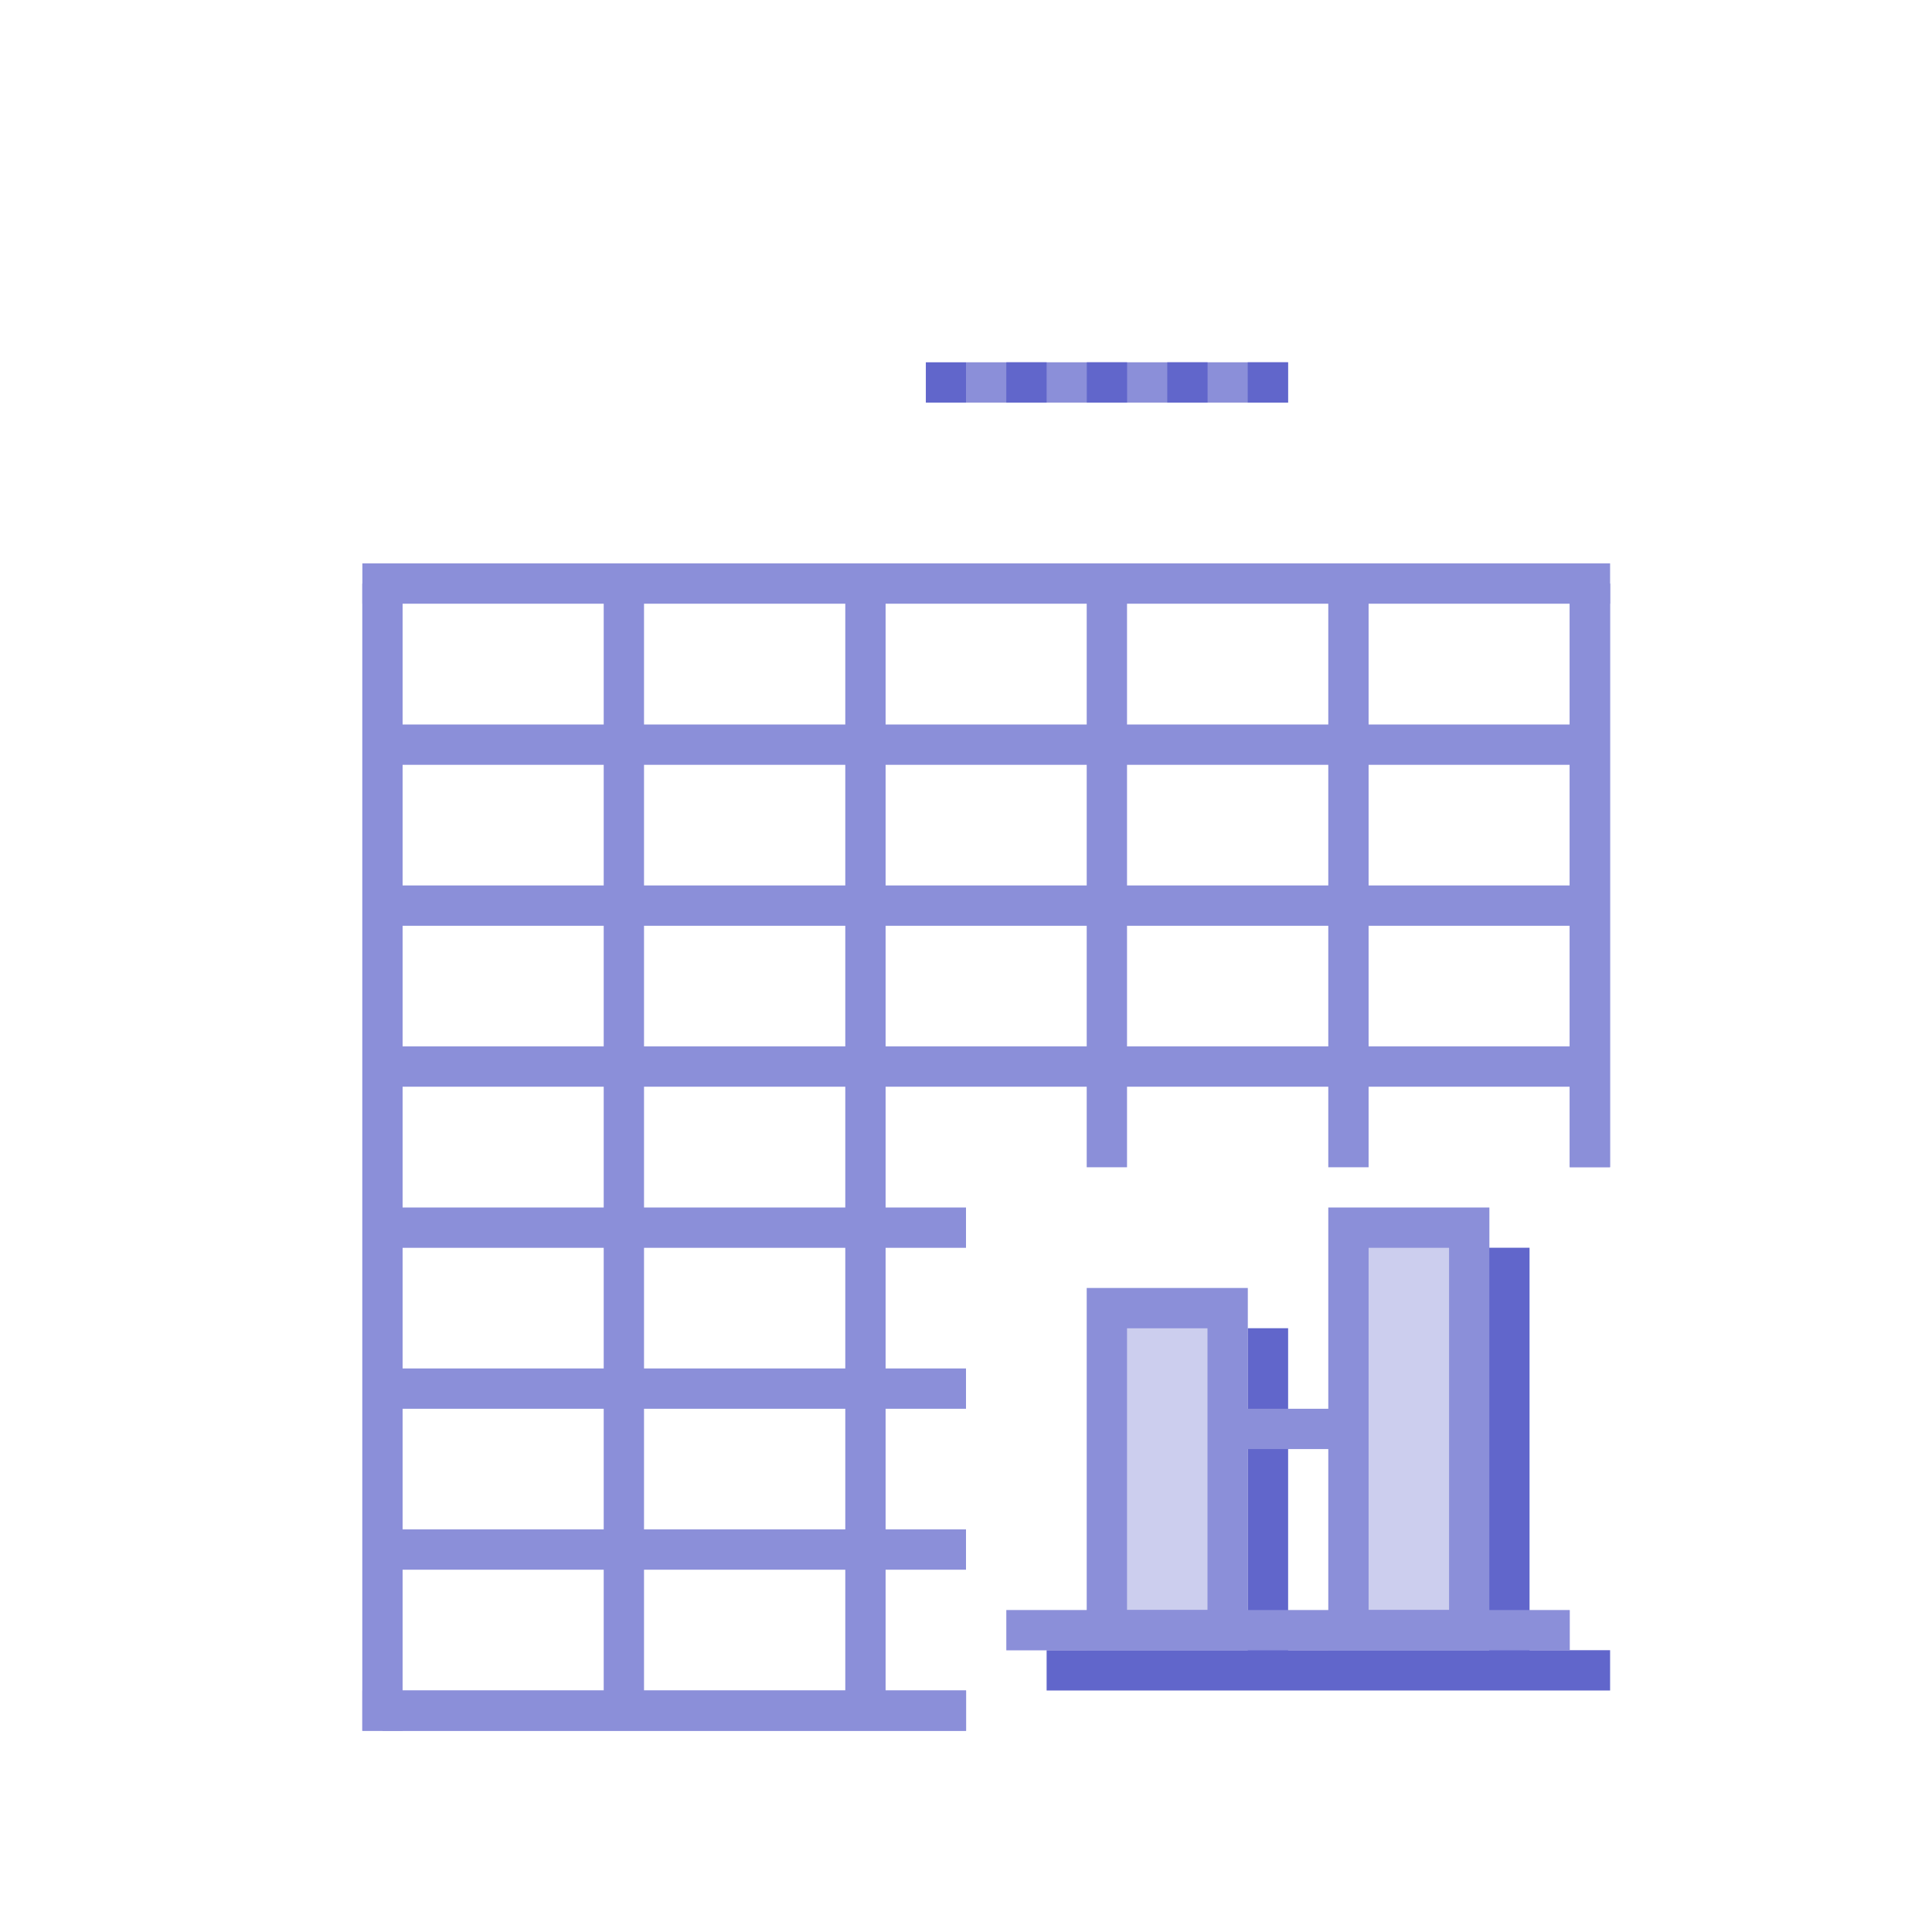 <?xml version="1.0" encoding="UTF-8" standalone="no"?>
<!-- Created with Inkscape (http://www.inkscape.org/) -->

<svg
   width="48"
   height="48"
   viewBox="0 0 12.7 12.7"
   version="1.1"
   id="svg8"
   inkscape:version="1.2.2 (b0a8486541, 2022-12-01)"
   sodipodi:docname="office-spreadsheet-template.svg"
   xmlns:inkscape="http://www.inkscape.org/namespaces/inkscape"
   xmlns:sodipodi="http://sodipodi.sourceforge.net/DTD/sodipodi-0.dtd"
   xmlns:xlink="http://www.w3.org/1999/xlink"
   xmlns="http://www.w3.org/2000/svg"
   xmlns:svg="http://www.w3.org/2000/svg"
   xmlns:rdf="http://www.w3.org/1999/02/22-rdf-syntax-ns#"
   xmlns:cc="http://creativecommons.org/ns#"
   xmlns:dc="http://purl.org/dc/elements/1.1/">
  <defs
     id="defs2">
    <linearGradient
       id="linearGradient4592"
       inkscape:collect="always">
      <stop
         id="stop4588"
         offset="0"
         style="stop-color:#999999;stop-opacity:1" />
      <stop
         style="stop-color:#e7e7d6;stop-opacity:1"
         offset="0.6"
         id="stop4596" />
      <stop
         id="stop4590"
         offset="1"
         style="stop-color:#ffffff;stop-opacity:1" />
    </linearGradient>
    <linearGradient
       gradientUnits="userSpaceOnUse"
       y2="290.121"
       x2="13.494"
       y1="289.459"
       x1="14.155"
       id="linearGradient4594"
       xlink:href="#linearGradient4592"
       inkscape:collect="always"
       gradientTransform="translate(-7.056,0.357)" />
  </defs>
  <sodipodi:namedview
     id="base"
     pagecolor="#ffffff"
     bordercolor="#666666"
     borderopacity="1.0"
     inkscape:pageopacity="0.0"
     inkscape:pageshadow="2"
     inkscape:zoom="15.839192"
     inkscape:cx="11.395783"
     inkscape:cy="25.695755"
     inkscape:document-units="mm"
     inkscape:current-layer="layer1-2"
     showgrid="true"
     units="px"
     inkscape:pagecheckerboard="false"
     inkscape:window-width="1920"
     inkscape:window-height="1028"
     inkscape:window-x="0"
     inkscape:window-y="22"
     inkscape:window-maximized="1"
     inkscape:showpageshadow="0"
     inkscape:deskcolor="#d1d1d1">
    <inkscape:grid
       type="xygrid"
       id="grid3713"
       empspacing="2"
       spacingx="0.132"
       spacingy="0.132" />
  </sodipodi:namedview>
  <g
     inkscape:label="Layer 1"
     inkscape:groupmode="layer"
     id="layer1"
     transform="translate(0,-284.3)">
    <g
       transform="translate(-1.058,-1.7633333e-6)"
       id="layer1-2"
       inkscape:label="Layer 1">
      <path
         sodipodi:nodetypes="cc"
         inkscape:connector-curvature="0"
         id="path2454-7"
         d="M 9.525,286.814 H 7.408"
         style="opacity:1;fill:none;fill-opacity:1;fill-rule:nonzero;stroke:#8b8fd9;stroke-width:0.265;stroke-linecap:butt;stroke-linejoin:miter;stroke-miterlimit:4;stroke-dasharray:none;stroke-opacity:1" />
      <path
         inkscape:connector-curvature="0"
         id="path2456-9-3-7-3-7-0"
         d="M 9.525,286.814 H 9.26"
         style="opacity:1;fill:none;fill-opacity:1;fill-rule:nonzero;stroke:#6166cb;stroke-width:0.265;stroke-linecap:butt;stroke-linejoin:miter;stroke-miterlimit:4;stroke-dasharray:none;stroke-opacity:1" />
      <path
         inkscape:connector-curvature="0"
         id="path2456-9-4-7-8-2-9"
         d="M 8.467,286.814 H 8.202"
         style="opacity:1;fill:none;fill-opacity:1;fill-rule:nonzero;stroke:#6166cb;stroke-width:0.265;stroke-linecap:butt;stroke-linejoin:miter;stroke-miterlimit:4;stroke-dasharray:none;stroke-opacity:1" />
      <path
         inkscape:connector-curvature="0"
         id="path2456-1-5-4-4-2-3"
         d="M 7.938,286.814 H 7.673"
         style="opacity:1;fill:none;fill-opacity:1;fill-rule:nonzero;stroke:#6166cb;stroke-width:0.265;stroke-linecap:butt;stroke-linejoin:miter;stroke-miterlimit:4;stroke-dasharray:none;stroke-opacity:1" />
      <path
         inkscape:connector-curvature="0"
         id="path2456-2-03-5-3-6-6"
         d="M 7.408,286.814 H 7.144"
         style="opacity:1;fill:none;fill-opacity:1;fill-rule:nonzero;stroke:#6166cb;stroke-width:0.265;stroke-linecap:butt;stroke-linejoin:miter;stroke-miterlimit:4;stroke-dasharray:none;stroke-opacity:1" />
      <path
         inkscape:connector-curvature="0"
         id="path2456-61-2-1-1-0"
         d="M 8.996,286.814 H 8.731"
         style="opacity:1;fill:none;fill-opacity:1;fill-rule:nonzero;stroke:#6166cb;stroke-width:0.265;stroke-linecap:butt;stroke-linejoin:miter;stroke-miterlimit:4;stroke-dasharray:none;stroke-opacity:1" />
      <path
         inkscape:connector-curvature="0"
         id="path1817-6"
         d="M 11.642,288.136 H 3.44"
         style="opacity:1;fill:none;fill-opacity:1;fill-rule:nonzero;stroke:#8b8fd9;stroke-width:0.265;stroke-linecap:butt;stroke-linejoin:miter;stroke-miterlimit:4;stroke-dasharray:none;stroke-opacity:1" />
      <path
         inkscape:connector-curvature="0"
         id="path1819-2"
         d="m 3.572,288.136 v 7.541"
         style="opacity:1;fill:none;fill-opacity:1;fill-rule:nonzero;stroke:#8b8fd9;stroke-width:0.265;stroke-linecap:butt;stroke-linejoin:miter;stroke-miterlimit:4;stroke-dasharray:none;stroke-opacity:1" />
      <path
         inkscape:connector-curvature="0"
         id="path1821-6"
         d="m 3.44,295.545 h 3.969"
         style="opacity:1;fill:none;fill-opacity:1;fill-rule:nonzero;stroke:#8b8fd9;stroke-width:0.265;stroke-linecap:butt;stroke-linejoin:miter;stroke-miterlimit:4;stroke-dasharray:none;stroke-opacity:1" />
      <path
         inkscape:connector-curvature="0"
         id="path1823-1"
         d="m 11.509,288.136 v 3.836"
         style="opacity:1;fill:none;fill-opacity:1;fill-rule:nonzero;stroke:#8b8fd9;stroke-width:0.265;stroke-linecap:butt;stroke-linejoin:miter;stroke-miterlimit:4;stroke-dasharray:none;stroke-opacity:1" />
      <path
         inkscape:connector-curvature="0"
         id="path1825-8"
         d="M 11.509,289.195 H 3.572"
         style="opacity:1;fill:none;fill-opacity:1;fill-rule:nonzero;stroke:#8b8fd9;stroke-width:0.265;stroke-linecap:butt;stroke-linejoin:miter;stroke-miterlimit:4;stroke-dasharray:none;stroke-opacity:1" />
      <path
         inkscape:connector-curvature="0"
         id="path1827-7"
         d="M 11.509,290.253 H 3.572"
         style="opacity:1;fill:none;fill-opacity:1;fill-rule:nonzero;stroke:#8b8fd9;stroke-width:0.265;stroke-linecap:butt;stroke-linejoin:miter;stroke-miterlimit:4;stroke-dasharray:none;stroke-opacity:1" />
      <path
         inkscape:connector-curvature="0"
         id="path1829-9"
         d="M 11.509,291.311 H 3.572"
         style="opacity:1;fill:none;fill-opacity:1;fill-rule:nonzero;stroke:#8b8fd9;stroke-width:0.265;stroke-linecap:butt;stroke-linejoin:miter;stroke-miterlimit:4;stroke-dasharray:none;stroke-opacity:1" />
      <path
         inkscape:connector-curvature="0"
         id="path1831-2"
         d="m 3.572,292.37 h 3.836"
         style="opacity:1;fill:none;fill-opacity:1;fill-rule:nonzero;stroke:#8b8fd9;stroke-width:0.265;stroke-linecap:butt;stroke-linejoin:miter;stroke-miterlimit:4;stroke-dasharray:none;stroke-opacity:1" />
      <path
         inkscape:connector-curvature="0"
         id="path1833-0"
         d="M 7.408,293.428 H 3.572"
         style="opacity:1;fill:none;fill-opacity:1;fill-rule:nonzero;stroke:#8b8fd9;stroke-width:0.265;stroke-linecap:butt;stroke-linejoin:miter;stroke-miterlimit:4;stroke-dasharray:none;stroke-opacity:1" />
      <path
         inkscape:connector-curvature="0"
         id="path1835-2"
         d="m 3.572,294.486 h 3.836"
         style="opacity:1;fill:none;fill-opacity:1;fill-rule:nonzero;stroke:#8b8fd9;stroke-width:0.265;stroke-linecap:butt;stroke-linejoin:miter;stroke-miterlimit:4;stroke-dasharray:none;stroke-opacity:1" />
      <path
         inkscape:connector-curvature="0"
         id="path1837-3"
         d="M 7.408,295.545 H 3.572"
         style="opacity:1;fill:none;fill-opacity:1;fill-rule:nonzero;stroke:#8b8fd9;stroke-width:0.265;stroke-linecap:butt;stroke-linejoin:miter;stroke-miterlimit:4;stroke-dasharray:none;stroke-opacity:1" />
      <path
         inkscape:connector-curvature="0"
         id="path1839-7"
         d="m 5.159,295.545 v -7.408"
         style="opacity:1;fill:none;fill-opacity:1;fill-rule:nonzero;stroke:#8b8fd9;stroke-width:0.265;stroke-linecap:butt;stroke-linejoin:miter;stroke-miterlimit:4;stroke-dasharray:none;stroke-opacity:1" />
      <path
         inkscape:connector-curvature="0"
         id="path1841-5"
         d="m 6.747,288.136 v 7.408"
         style="opacity:1;fill:none;fill-opacity:1;fill-rule:nonzero;stroke:#8b8fd9;stroke-width:0.265;stroke-linecap:butt;stroke-linejoin:miter;stroke-miterlimit:4;stroke-dasharray:none;stroke-opacity:1" />
      <path
         inkscape:connector-curvature="0"
         id="path1843-9"
         d="m 8.334,291.973 v -3.836"
         style="opacity:1;fill:none;fill-opacity:1;fill-rule:nonzero;stroke:#8b8fd9;stroke-width:0.265;stroke-linecap:butt;stroke-linejoin:miter;stroke-miterlimit:4;stroke-dasharray:none;stroke-opacity:1" />
      <path
         inkscape:connector-curvature="0"
         id="path1845-2"
         d="m 9.922,291.973 v -3.836"
         style="opacity:1;fill:none;fill-opacity:1;fill-rule:nonzero;stroke:#8b8fd9;stroke-width:0.265;stroke-linecap:butt;stroke-linejoin:miter;stroke-miterlimit:4;stroke-dasharray:none;stroke-opacity:1" />
      <path
         inkscape:connector-curvature="0"
         id="path1847-2"
         d="m 11.509,291.973 v -3.836"
         style="opacity:1;fill:none;fill-opacity:1;fill-rule:nonzero;stroke:#8b8fd9;stroke-width:0.265;stroke-linecap:butt;stroke-linejoin:miter;stroke-miterlimit:4;stroke-dasharray:none;stroke-opacity:1" />
      <path
         inkscape:connector-curvature="0"
         id="path1849-8"
         d="M 11.642,295.28 H 7.938"
         style="opacity:1;fill:none;fill-opacity:1;fill-rule:nonzero;stroke:#6166cb;stroke-width:0.265;stroke-linecap:butt;stroke-linejoin:miter;stroke-miterlimit:4;stroke-dasharray:none;stroke-opacity:1" />
      <rect
         y="292.899"
         x="8.334"
         height="2.117"
         width="0.794"
         id="rect1851-9"
         style="opacity:1;fill:#ccceee;fill-opacity:1;fill-rule:nonzero;stroke:#8b8fd9;stroke-width:0.265;stroke-linecap:butt;stroke-linejoin:miter;stroke-miterlimit:4;stroke-dasharray:none;stroke-opacity:1" />
      <rect
         y="292.37"
         x="9.922"
         height="2.646"
         width="0.794"
         id="rect1853-7"
         style="opacity:1;fill:#ccceee;fill-opacity:1;fill-rule:nonzero;stroke:#8b8fd9;stroke-width:0.265;stroke-linecap:butt;stroke-linejoin:miter;stroke-miterlimit:4;stroke-dasharray:none;stroke-opacity:1" />
      <path
         inkscape:connector-curvature="0"
         id="path1855-3"
         d="m 9.393,293.031 v 2.249"
         style="opacity:1;fill:#d7d7d7;fill-opacity:1;fill-rule:nonzero;stroke:#6166cb;stroke-width:0.265;stroke-linecap:butt;stroke-linejoin:miter;stroke-miterlimit:4;stroke-dasharray:none;stroke-opacity:1" />
      <path
         inkscape:connector-curvature="0"
         id="path1857-6"
         d="m 10.98,292.502 v 2.778"
         style="opacity:1;fill:none;fill-opacity:1;fill-rule:nonzero;stroke:#6166cb;stroke-width:0.265;stroke-linecap:butt;stroke-linejoin:miter;stroke-miterlimit:4;stroke-dasharray:none;stroke-opacity:1" />
      <path
         inkscape:connector-curvature="0"
         id="path1859-1"
         d="m 9.128,293.693 h 0.794"
         style="opacity:1;fill:#d7d7d7;fill-opacity:1;fill-rule:nonzero;stroke:#8b8fd9;stroke-width:0.265;stroke-linecap:butt;stroke-linejoin:miter;stroke-miterlimit:4;stroke-dasharray:none;stroke-opacity:1" />
      <path
         inkscape:connector-curvature="0"
         id="path1861-2"
         d="M 11.377,295.016 H 7.673"
         style="opacity:1;fill:#d7d7d7;fill-opacity:1;fill-rule:nonzero;stroke:#8b8fd9;stroke-width:0.265;stroke-linecap:butt;stroke-linejoin:miter;stroke-miterlimit:4;stroke-dasharray:none;stroke-opacity:1" />
    </g>
  </g>
</svg>
